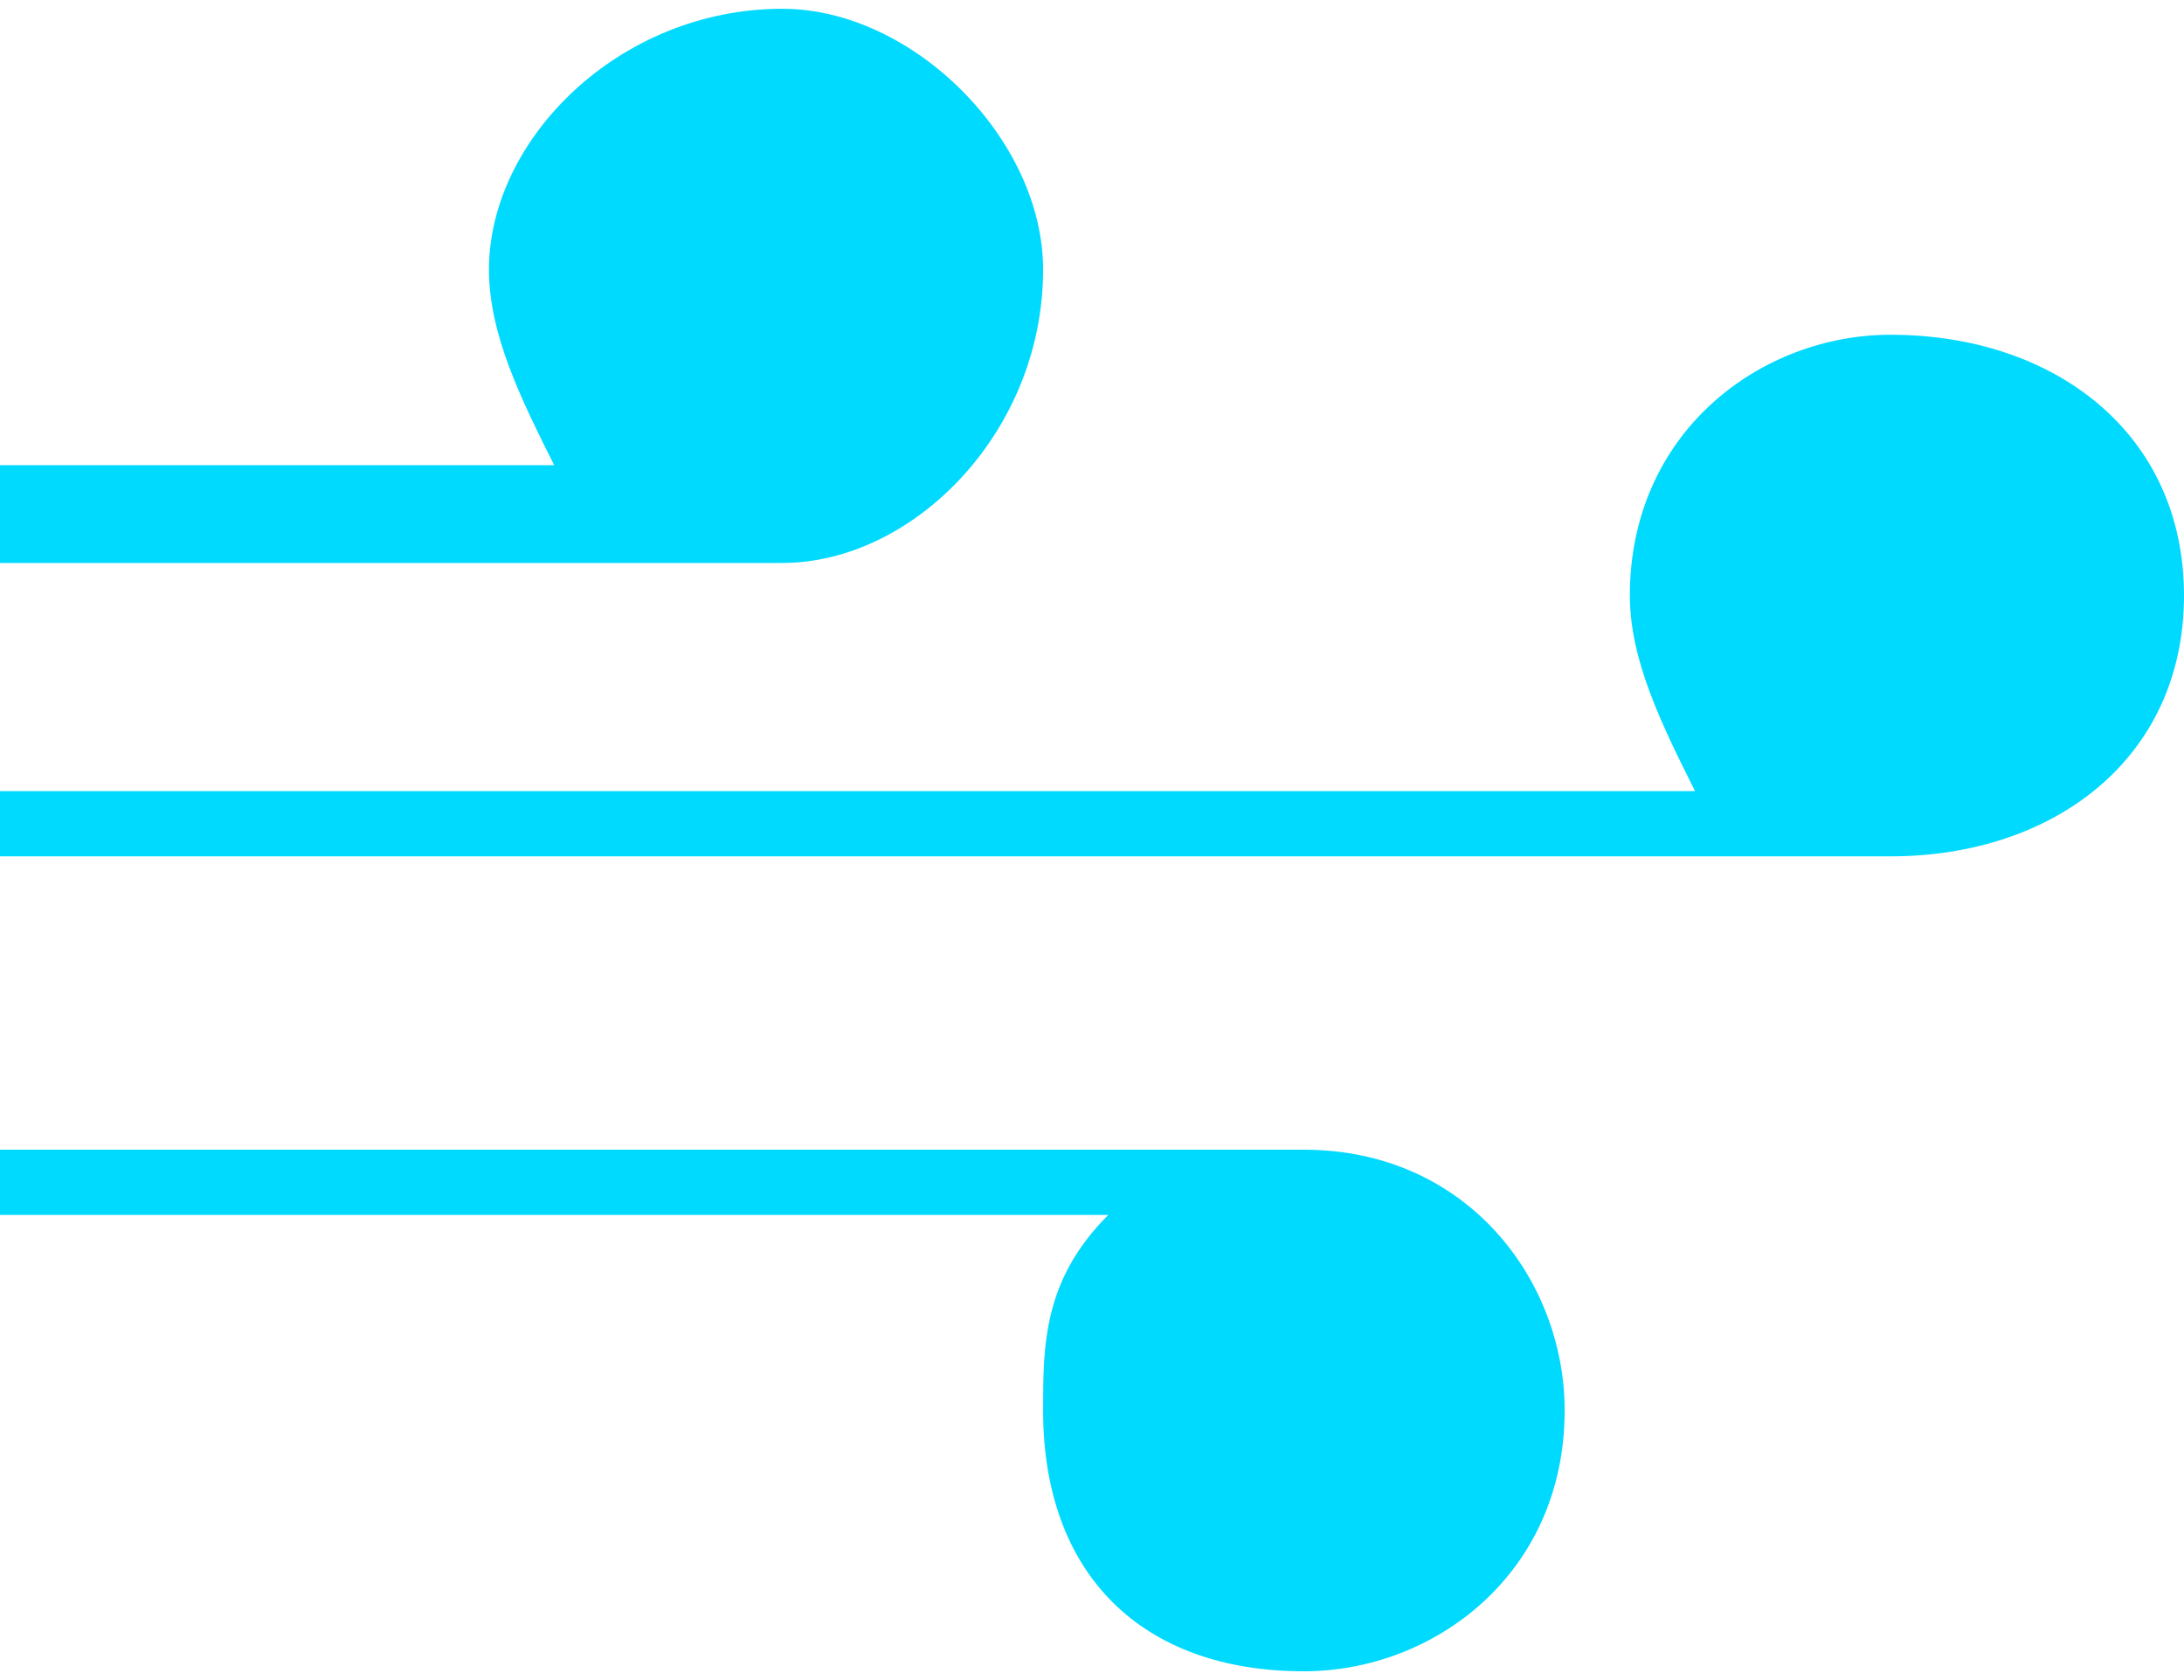 <?xml version="1.0" encoding="UTF-8"?>
<!DOCTYPE svg PUBLIC "-//W3C//DTD SVG 1.0//EN" "http://www.w3.org/TR/2001/REC-SVG-20010904/DTD/svg10.dtd">
<!-- Creator: CorelDRAW 2018 (64-Bit) -->
<svg xmlns="http://www.w3.org/2000/svg" xml:space="preserve" width="143px" height="110px" version="1.0" style="shape-rendering:geometricPrecision; text-rendering:geometricPrecision; image-rendering:optimizeQuality; fill-rule:evenodd; clip-rule:evenodd"
viewBox="0 0 0.67 0.51"
 xmlns:xlink="http://www.w3.org/1999/xlink">
 <defs>
  <style type="text/css">
   <![CDATA[
    .fil0 {fill:#00DAFF;fill-rule:nonzero}
   ]]>
  </style>
 </defs>
 <g id="Слой_x0020_1">
  <path class="fil0" d="M0.58 0.1c-0.04,0 -0.08,0.03 -0.08,0.08 0,0.02 0.01,0.04 0.02,0.06l-0.52 0 0 0.02 0.58 0c0.05,0 0.09,-0.03 0.09,-0.08 0,-0.05 -0.04,-0.08 -0.09,-0.08zm-0.18 0.25l0 0 0 0 0 0 -0.4 0 0 0.02 0.32 0 0 0 0.02 0c-0.02,0.02 -0.02,0.04 -0.02,0.06 0,0.05 0.03,0.08 0.08,0.08 0.04,0 0.08,-0.03 0.08,-0.08 0,-0.04 -0.03,-0.08 -0.08,-0.08zm-0.08 -0.27c0,-0.04 -0.04,-0.08 -0.08,-0.08 -0.05,0 -0.09,0.04 -0.09,0.08 0,0.02 0.01,0.04 0.02,0.06l-0.17 0 0 0.03 0.24 0c0.04,0 0.08,-0.04 0.08,-0.09z"/>
 </g>
</svg>
